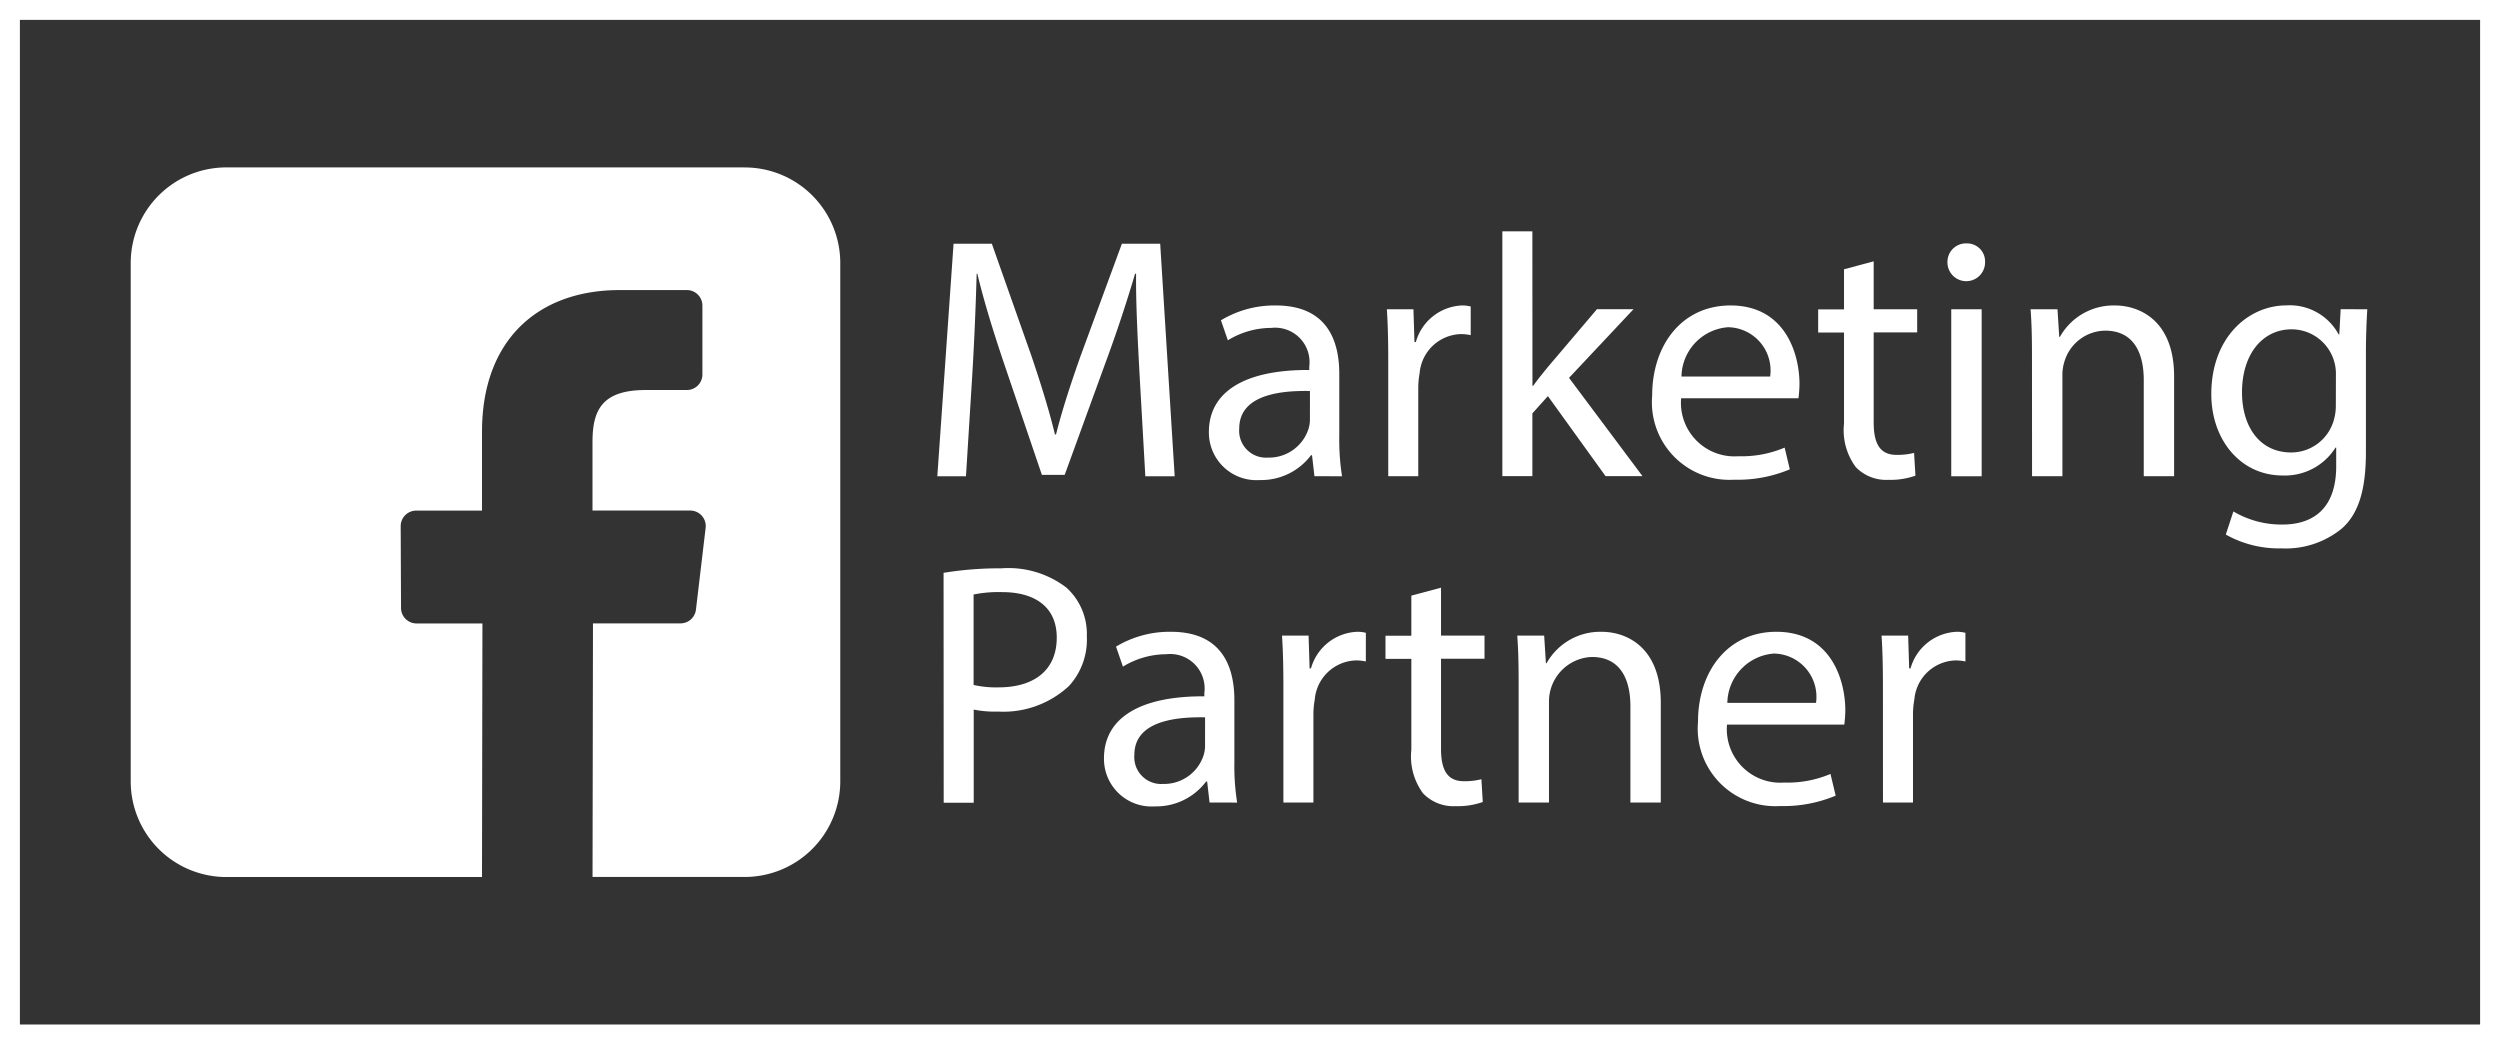 <svg xmlns="http://www.w3.org/2000/svg" width="125.671" height="52.5" viewBox="0 0 125.671 52.5">
    <rect x="0" y="0" width="125.671" height="52.5" fill="#333333" stroke="none"/>
    <defs>
        <style>
            .cls-1{fill:none;stroke:#fff;stroke-miterlimit:10}.cls-2{fill:#fff}
        </style>
    </defs>
    <g id="Group_289" data-name="Group 289" transform="translate(-95.914 -312.48)">
        <path id="Rectangle_192" d="M0 0h124.671v51.5H0z" class="cls-1" data-name="Rectangle 192" transform="translate(96.414 312.98)"/>
        <g id="Group_288" data-name="Group 288" transform="translate(143.034 324.108)">
            <path id="Path_1631" d="M201.309 337.949c-.087-1.63-.191-3.59-.173-5.046h-.052a69.95 69.95 0 0 1-1.474 4.439l-2.064 5.671H196.4l-1.891-5.567c-.554-1.648-1.023-3.157-1.353-4.544h-.035a158.579 158.579 0 0 1-.225 5.168l-.312 5.012h-1.44l.816-11.689h1.924l1.995 5.654c.486 1.439.884 2.723 1.179 3.936h.052c.295-1.179.711-2.462 1.231-3.936l2.081-5.654h1.925l.728 11.689H201.6z" class="cls-2" data-name="Path 1631" transform="translate(-191.146 -330.77)"/>
            <path id="Path_1632" d="M225.572 346.6l-.122-1.057h-.05a3.127 3.127 0 0 1-2.567 1.249 2.392 2.392 0 0 1-2.567-2.411c0-2.029 1.8-3.139 5.046-3.121v-.173a1.73 1.73 0 0 0-1.908-1.943 4.186 4.186 0 0 0-2.185.624l-.347-1.006a5.209 5.209 0 0 1 2.757-.746c2.567 0 3.191 1.751 3.191 3.434v3.14a11.813 11.813 0 0 0 .139 2.011zm-.226-4.283c-1.664-.035-3.555.26-3.555 1.89a1.35 1.35 0 0 0 1.439 1.457 2.089 2.089 0 0 0 2.029-1.4 1.606 1.606 0 0 0 .086-.486z" class="cls-2" data-name="Path 1632" transform="translate(-206.617 -334.289)"/>
            <path id="Path_1633" d="M239.425 340.826c0-.988-.017-1.838-.07-2.619h1.336l.052 1.648h.069a2.519 2.519 0 0 1 2.324-1.839 1.65 1.65 0 0 1 .434.052v1.44a2.293 2.293 0 0 0-.521-.052 2.141 2.141 0 0 0-2.046 1.96 4.289 4.289 0 0 0-.069.711v4.473h-1.509z" class="cls-2" data-name="Path 1633" transform="translate(-216.76 -334.289)"/>
            <path id="Path_1634" d="M253.26 337.831h.034c.208-.295.5-.659.746-.954l2.462-2.9h1.838l-3.242 3.451 3.694 4.942h-1.856l-2.9-4.024-.78.868v3.156h-1.509v-12.308h1.509z" class="cls-2" data-name="Path 1634" transform="translate(-223.346 -330.062)"/>
            <path id="Path_1635" d="M269.266 342.682a2.689 2.689 0 0 0 2.879 2.913 5.513 5.513 0 0 0 2.324-.434l.26 1.093a6.787 6.787 0 0 1-2.792.521 3.9 3.9 0 0 1-4.127-4.232c0-2.532 1.491-4.527 3.937-4.527 2.74 0 3.468 2.411 3.468 3.954a5.75 5.75 0 0 1-.052.711zm4.474-1.092a2.173 2.173 0 0 0-2.116-2.48 2.529 2.529 0 0 0-2.341 2.48z" class="cls-2" data-name="Path 1635" transform="translate(-231.878 -334.289)"/>
            <path id="Path_1636" d="M288.4 333.281v2.41h2.186v1.162H288.4v4.526c0 1.04.3 1.631 1.145 1.631a3.4 3.4 0 0 0 .885-.1l.069 1.145a3.733 3.733 0 0 1-1.353.209 2.115 2.115 0 0 1-1.647-.642 3.109 3.109 0 0 1-.59-2.185v-4.578h-1.3v-1.162h1.3v-2.017z" class="cls-2" data-name="Path 1636" transform="translate(-241.333 -331.772)"/>
            <path id="Path_1637" d="M301.371 332.311a.945.945 0 0 1-1.891 0 .93.93 0 0 1 .954-.954.906.906 0 0 1 .937.954zm-1.7 10.752v-8.394h1.529v8.394z" class="cls-2" data-name="Path 1637" transform="translate(-248.705 -330.75)"/>
            <path id="Path_1638" d="M308.466 340.48c0-.868-.017-1.578-.07-2.272h1.353l.087 1.387h.035a3.087 3.087 0 0 1 2.775-1.578c1.161 0 2.965.694 2.965 3.573v5.01h-1.526v-4.838c0-1.353-.5-2.48-1.942-2.48a2.169 2.169 0 0 0-2.047 1.561 2.2 2.2 0 0 0-.1.711v5.046h-1.526z" class="cls-2" data-name="Path 1638" transform="translate(-253.442 -334.289)"/>
            <path id="Path_1639" d="M335.624 338.208a36.764 36.764 0 0 0-.069 2.306v4.874c0 1.925-.382 3.1-1.2 3.832a4.447 4.447 0 0 1-3.052 1.006 5.418 5.418 0 0 1-2.792-.694l.382-1.162a4.733 4.733 0 0 0 2.462.659c1.561 0 2.706-.815 2.706-2.931v-.936h-.035a3 3 0 0 1-2.671 1.4c-2.081 0-3.572-1.769-3.572-4.093 0-2.844 1.856-4.457 3.781-4.457a2.79 2.79 0 0 1 2.618 1.457h.035l.069-1.266zm-1.578 3.313a2.233 2.233 0 0 0-2.22-2.306c-1.456 0-2.5 1.231-2.5 3.173 0 1.647.832 3.018 2.48 3.018a2.231 2.231 0 0 0 2.116-1.561 2.655 2.655 0 0 0 .121-.815z" class="cls-2" data-name="Path 1639" transform="translate(-263.744 -334.289)"/>
            <path id="Path_1640" d="M191.812 366.434a17.474 17.474 0 0 1 2.9-.226 4.8 4.8 0 0 1 3.278.972 3.142 3.142 0 0 1 1.023 2.445 3.442 3.442 0 0 1-.9 2.5 4.843 4.843 0 0 1-3.572 1.283 5.2 5.2 0 0 1-1.214-.1v4.682h-1.509zm1.509 5.636a5.035 5.035 0 0 0 1.249.122c1.821 0 2.931-.885 2.931-2.5 0-1.543-1.093-2.289-2.758-2.289a6.334 6.334 0 0 0-1.422.121z" class="cls-2" data-name="Path 1640" transform="translate(-191.5 -349.267)"/>
            <path id="Path_1641" d="M214.325 381.6l-.122-1.057h-.052a3.127 3.127 0 0 1-2.567 1.249 2.392 2.392 0 0 1-2.567-2.411c0-2.029 1.8-3.139 5.046-3.121v-.173a1.73 1.73 0 0 0-1.908-1.943 4.185 4.185 0 0 0-2.185.624l-.347-1.006a5.212 5.212 0 0 1 2.758-.746c2.567 0 3.191 1.751 3.191 3.434v3.14a11.811 11.811 0 0 0 .139 2.011zm-.226-4.283c-1.664-.035-3.555.26-3.555 1.89a1.35 1.35 0 0 0 1.439 1.457 2.089 2.089 0 0 0 2.029-1.4 1.607 1.607 0 0 0 .086-.486z" class="cls-2" data-name="Path 1641" transform="translate(-200.642 -352.885)"/>
            <path id="Path_1642" d="M228.179 375.826c0-.988-.017-1.838-.07-2.619h1.336l.052 1.648h.069a2.519 2.519 0 0 1 2.324-1.839 1.65 1.65 0 0 1 .434.052v1.44a2.294 2.294 0 0 0-.521-.052 2.141 2.141 0 0 0-2.046 1.96 4.289 4.289 0 0 0-.069.711v4.473h-1.509z" class="cls-2" data-name="Path 1642" transform="translate(-210.785 -352.885)"/>
            <path id="Path_1643" d="M242 368.281v2.41h2.186v1.162H242v4.526c0 1.04.3 1.631 1.145 1.631a3.392 3.392 0 0 0 .885-.1l.069 1.145a3.733 3.733 0 0 1-1.353.209 2.116 2.116 0 0 1-1.648-.642 3.109 3.109 0 0 1-.59-2.185v-4.578h-1.3v-1.162h1.3v-2.017z" class="cls-2" data-name="Path 1643" transform="translate(-216.682 -350.368)"/>
            <path id="Path_1644" d="M253.411 375.48c0-.868-.017-1.578-.069-2.272h1.353l.087 1.387h.035a3.087 3.087 0 0 1 2.775-1.578c1.162 0 2.965.694 2.965 3.573v5.01h-1.527v-4.838c0-1.353-.5-2.48-1.942-2.48a2.239 2.239 0 0 0-2.151 2.272v5.046h-1.526z" class="cls-2" data-name="Path 1644" transform="translate(-224.192 -352.885)"/>
            <path id="Path_1645" d="M274.187 377.682a2.689 2.689 0 0 0 2.878 2.913 5.512 5.512 0 0 0 2.324-.434l.26 1.093a6.787 6.787 0 0 1-2.792.521 3.9 3.9 0 0 1-4.128-4.232c0-2.532 1.491-4.527 3.937-4.527 2.74 0 3.468 2.411 3.468 3.954a5.751 5.751 0 0 1-.052.711zm4.474-1.092a2.173 2.173 0 0 0-2.116-2.48 2.529 2.529 0 0 0-2.341 2.48z" class="cls-2" data-name="Path 1645" transform="translate(-234.493 -352.885)"/>
            <path id="Path_1646" d="M292.482 375.826c0-.988-.017-1.838-.069-2.619h1.336l.052 1.648h.069a2.52 2.52 0 0 1 2.324-1.839 1.647 1.647 0 0 1 .434.052v1.44a2.289 2.289 0 0 0-.52-.052 2.141 2.141 0 0 0-2.046 1.96 4.241 4.241 0 0 0-.069.711v4.473h-1.509z" class="cls-2" data-name="Path 1646" transform="translate(-244.95 -352.885)"/>
        </g>
        <path id="Path_1647" d="M142.384 327.791h-26.058a4.807 4.807 0 0 0-4.807 4.807v26.058a4.807 4.807 0 0 0 4.807 4.807h12.851l.022-12.747h-3.311a.781.781 0 0 1-.781-.779l-.017-4.109a.782.782 0 0 1 .782-.785h3.306v-3.97c0-4.608 2.813-7.116 6.924-7.116h3.373a.782.782 0 0 1 .782.781v3.462a.782.782 0 0 1-.781.782H137.4c-2.235 0-2.668 1.062-2.668 2.621v3.437h4.912a.781.781 0 0 1 .775.873l-.487 4.109a.781.781 0 0 1-.776.69h-4.4l-.022 12.747h7.647a4.806 4.806 0 0 0 4.806-4.807V332.6a4.806 4.806 0 0 0-4.806-4.807" class="cls-2" data-name="Path 1647" transform="translate(-9.034 -6.896)"/>
    </g>
</svg>
